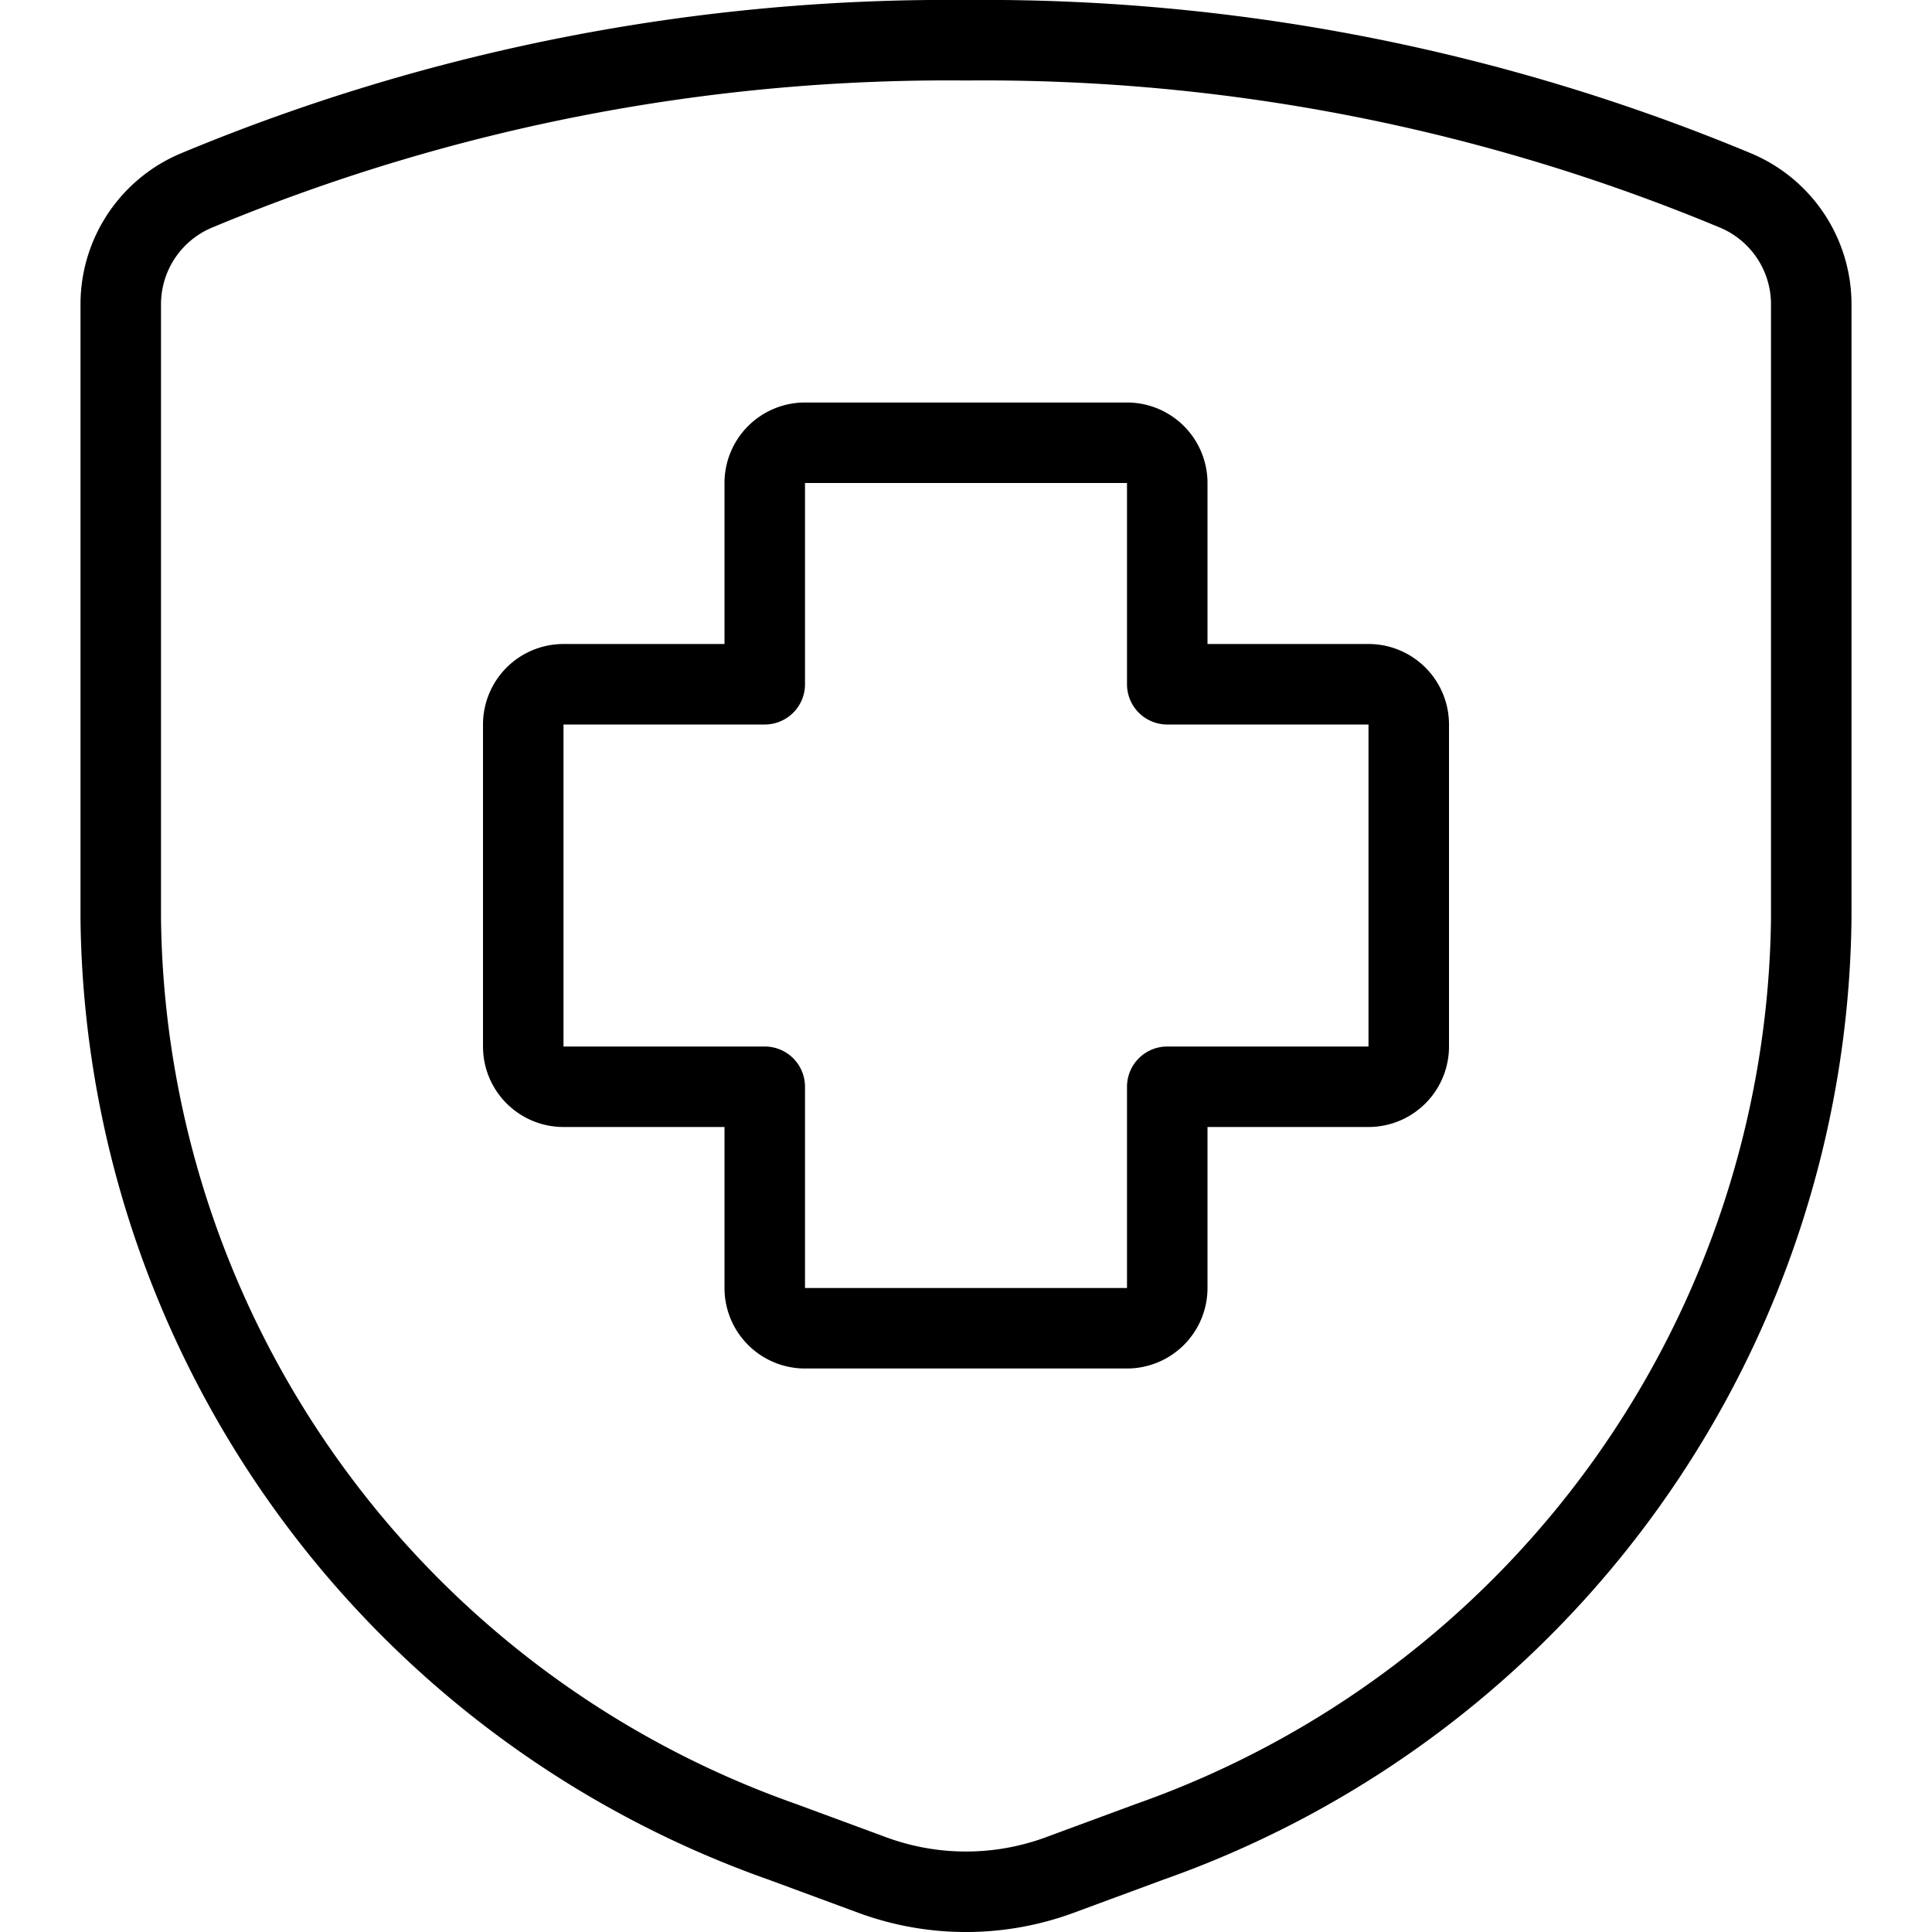 <svg id="Light" xmlns="http://www.w3.org/2000/svg" viewBox="0 0 24 24"><defs><style>.cls-1{fill:none;stroke:#000;stroke-linecap:round;stroke-linejoin:round;}</style></defs><title>hospital-shield</title><path class="cls-1" d="M17.5,9a.5.5,0,0,0-.5-.5H14.5V6a.5.5,0,0,0-.5-.5H10a.5.5,0,0,0-.5.5V8.5H7a.5.5,0,0,0-.5.5v4a.5.5,0,0,0,.5.5H9.5V16a.5.5,0,0,0,.5.5h4a.5.5,0,0,0,.5-.5V13.5H17a.5.5,0,0,0,.5-.5Z"/><path class="cls-1" d="M1.5,3.775v7.637A12.311,12.311,0,0,0,9.719,22.88l1.121.414a3.365,3.365,0,0,0,2.32,0l1.121-.414A12.311,12.311,0,0,0,22.5,11.412V3.775a1.533,1.533,0,0,0-.934-1.406A24.256,24.256,0,0,0,12,.5,24.256,24.256,0,0,0,2.434,2.369,1.533,1.533,0,0,0,1.5,3.775Z"/></svg>